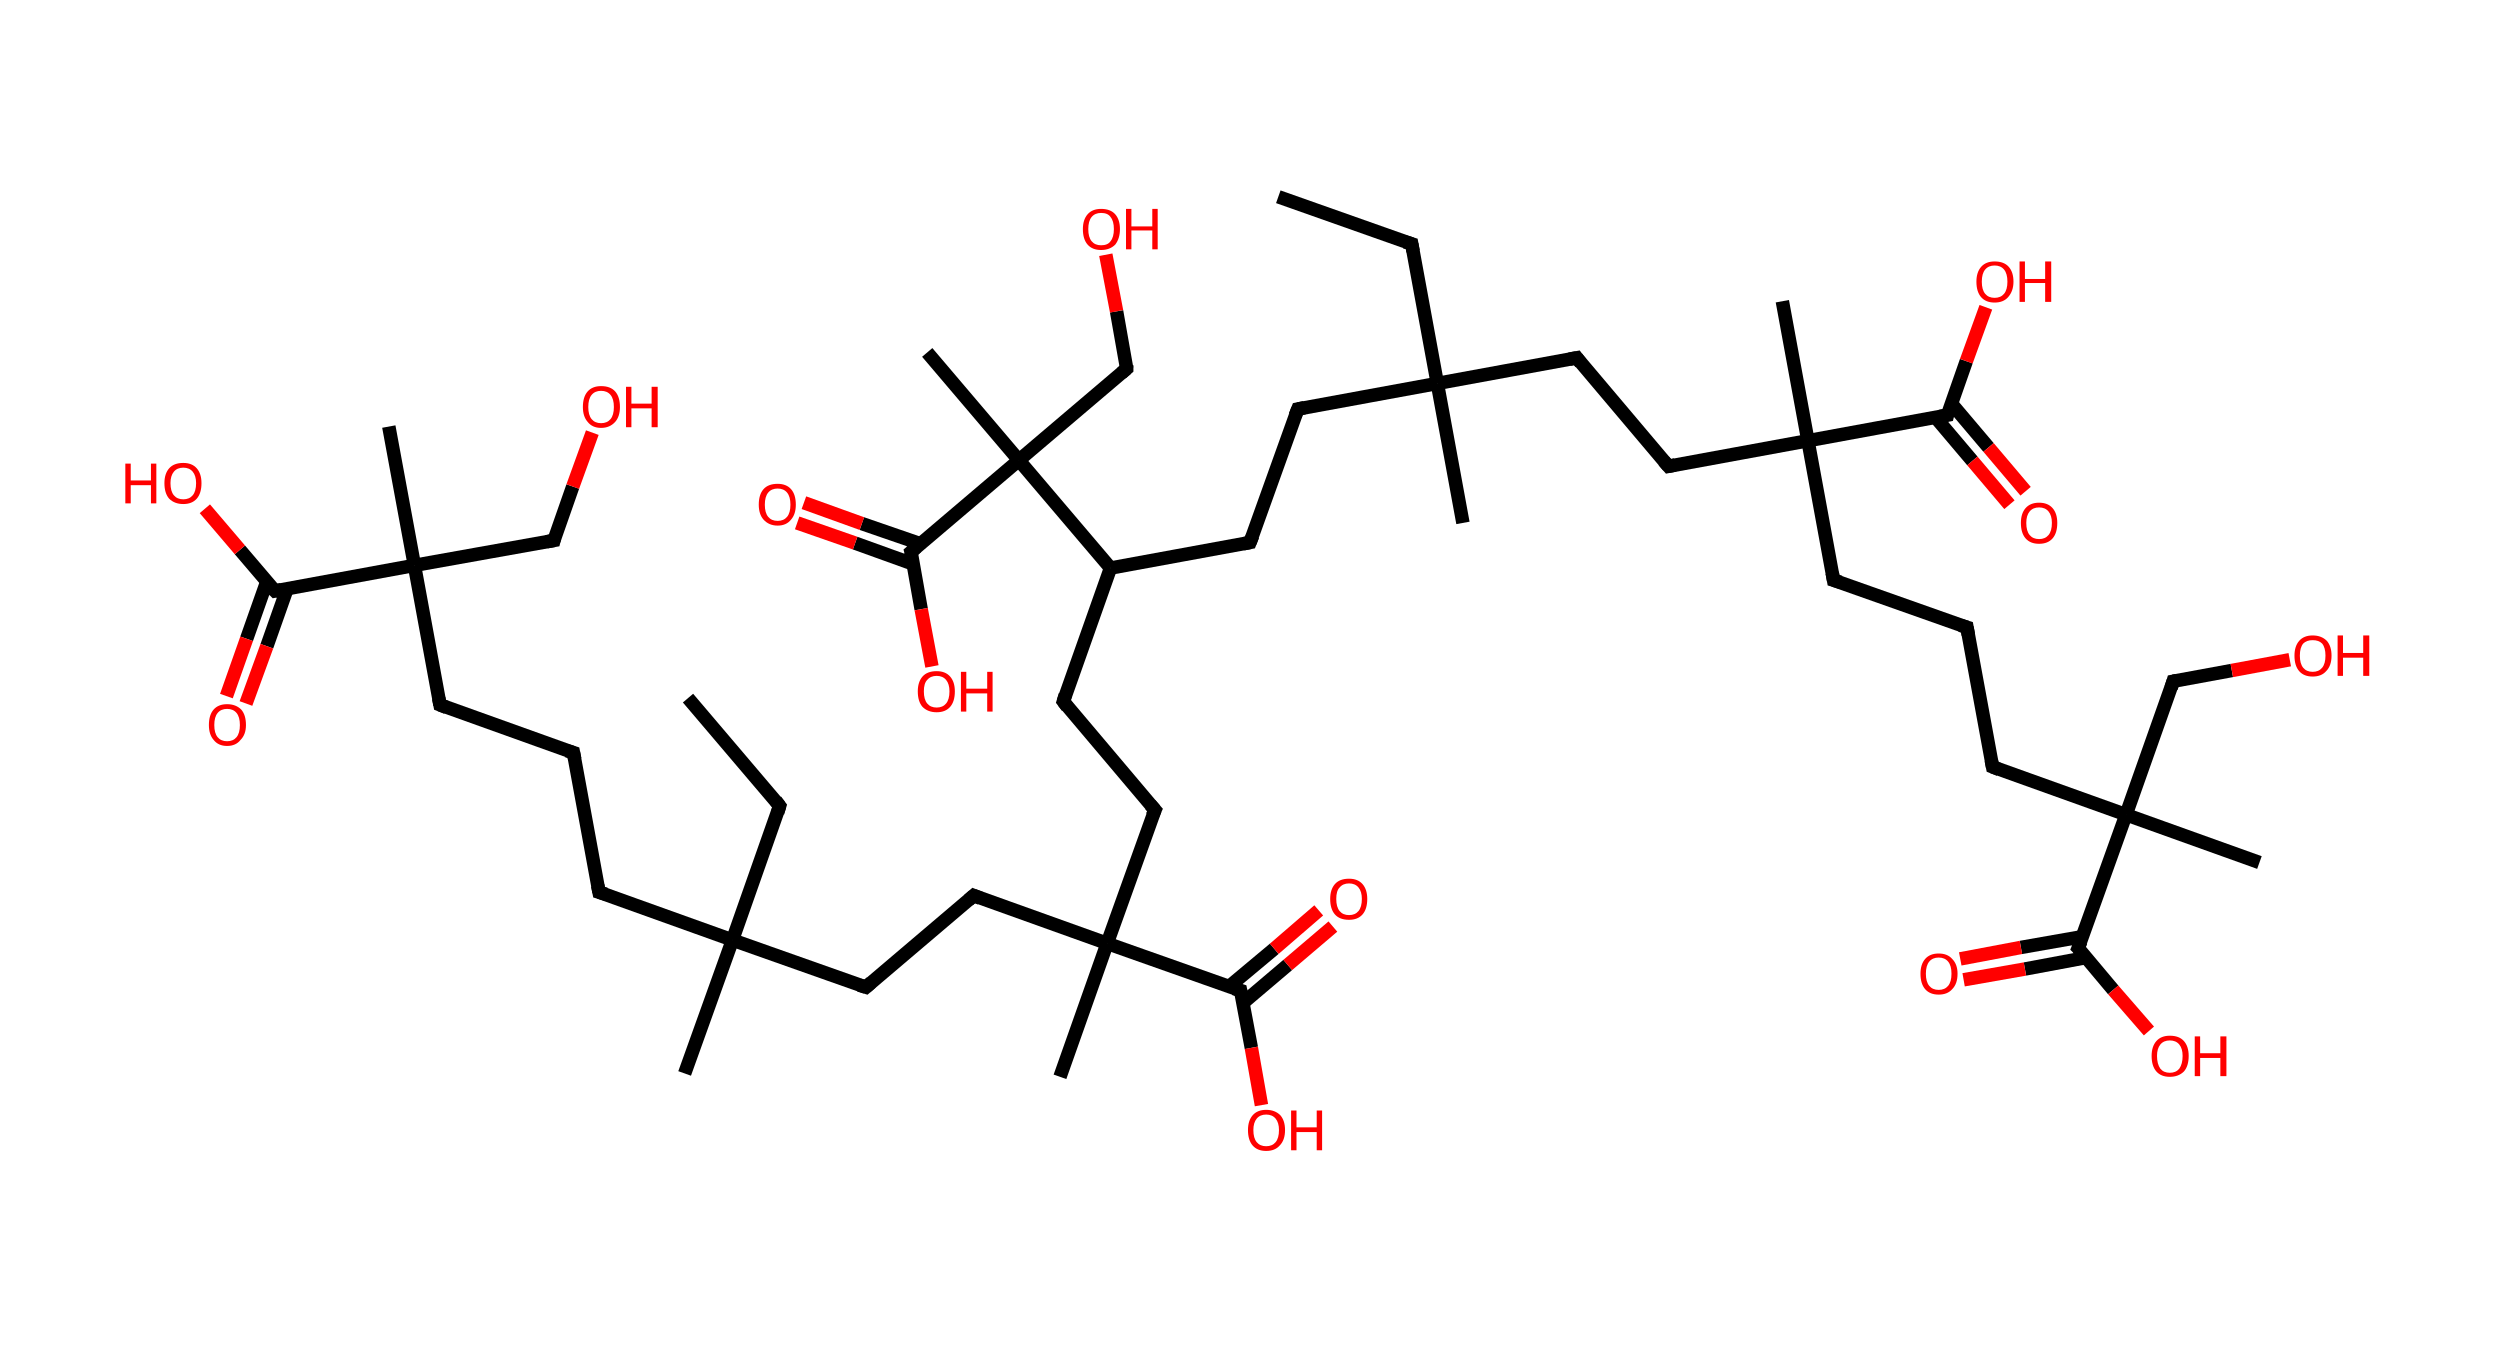 <?xml version='1.0' encoding='ASCII' standalone='yes'?>
<svg xmlns="http://www.w3.org/2000/svg" xmlns:rdkit="http://www.rdkit.org/xml" xmlns:xlink="http://www.w3.org/1999/xlink" version="1.1" baseProfile="full" xml:space="preserve" width="371px" height="200px" viewBox="0 0 371 200">
<!-- END OF HEADER -->
<rect style="opacity:1.0;fill:#FFFFFF;stroke:none" width="371.0" height="200.0" x="0.0" y="0.0"> </rect>
<path class="bond-0 atom-0 atom-1" d="M 189.7,29.2 L 209.5,36.2" style="fill:none;fill-rule:evenodd;stroke:#000000;stroke-width:2.0px;stroke-linecap:butt;stroke-linejoin:miter;stroke-opacity:1"/>
<path class="bond-1 atom-1 atom-2" d="M 209.5,36.2 L 213.3,56.9" style="fill:none;fill-rule:evenodd;stroke:#000000;stroke-width:2.0px;stroke-linecap:butt;stroke-linejoin:miter;stroke-opacity:1"/>
<path class="bond-2 atom-2 atom-3" d="M 213.3,56.9 L 217.1,77.6" style="fill:none;fill-rule:evenodd;stroke:#000000;stroke-width:2.0px;stroke-linecap:butt;stroke-linejoin:miter;stroke-opacity:1"/>
<path class="bond-3 atom-2 atom-4" d="M 213.3,56.9 L 192.6,60.7" style="fill:none;fill-rule:evenodd;stroke:#000000;stroke-width:2.0px;stroke-linecap:butt;stroke-linejoin:miter;stroke-opacity:1"/>
<path class="bond-4 atom-4 atom-5" d="M 192.6,60.7 L 185.5,80.5" style="fill:none;fill-rule:evenodd;stroke:#000000;stroke-width:2.0px;stroke-linecap:butt;stroke-linejoin:miter;stroke-opacity:1"/>
<path class="bond-5 atom-5 atom-6" d="M 185.5,80.5 L 164.8,84.3" style="fill:none;fill-rule:evenodd;stroke:#000000;stroke-width:2.0px;stroke-linecap:butt;stroke-linejoin:miter;stroke-opacity:1"/>
<path class="bond-6 atom-6 atom-7" d="M 164.8,84.3 L 157.8,104.1" style="fill:none;fill-rule:evenodd;stroke:#000000;stroke-width:2.0px;stroke-linecap:butt;stroke-linejoin:miter;stroke-opacity:1"/>
<path class="bond-7 atom-7 atom-8" d="M 157.8,104.1 L 171.4,120.2" style="fill:none;fill-rule:evenodd;stroke:#000000;stroke-width:2.0px;stroke-linecap:butt;stroke-linejoin:miter;stroke-opacity:1"/>
<path class="bond-8 atom-8 atom-9" d="M 171.4,120.2 L 164.3,140.0" style="fill:none;fill-rule:evenodd;stroke:#000000;stroke-width:2.0px;stroke-linecap:butt;stroke-linejoin:miter;stroke-opacity:1"/>
<path class="bond-9 atom-9 atom-10" d="M 164.3,140.0 L 157.3,159.8" style="fill:none;fill-rule:evenodd;stroke:#000000;stroke-width:2.0px;stroke-linecap:butt;stroke-linejoin:miter;stroke-opacity:1"/>
<path class="bond-10 atom-9 atom-11" d="M 164.3,140.0 L 144.5,132.9" style="fill:none;fill-rule:evenodd;stroke:#000000;stroke-width:2.0px;stroke-linecap:butt;stroke-linejoin:miter;stroke-opacity:1"/>
<path class="bond-11 atom-11 atom-12" d="M 144.5,132.9 L 128.5,146.5" style="fill:none;fill-rule:evenodd;stroke:#000000;stroke-width:2.0px;stroke-linecap:butt;stroke-linejoin:miter;stroke-opacity:1"/>
<path class="bond-12 atom-12 atom-13" d="M 128.5,146.5 L 108.7,139.5" style="fill:none;fill-rule:evenodd;stroke:#000000;stroke-width:2.0px;stroke-linecap:butt;stroke-linejoin:miter;stroke-opacity:1"/>
<path class="bond-13 atom-13 atom-14" d="M 108.7,139.5 L 101.6,159.3" style="fill:none;fill-rule:evenodd;stroke:#000000;stroke-width:2.0px;stroke-linecap:butt;stroke-linejoin:miter;stroke-opacity:1"/>
<path class="bond-14 atom-13 atom-15" d="M 108.7,139.5 L 115.7,119.6" style="fill:none;fill-rule:evenodd;stroke:#000000;stroke-width:2.0px;stroke-linecap:butt;stroke-linejoin:miter;stroke-opacity:1"/>
<path class="bond-15 atom-15 atom-16" d="M 115.7,119.6 L 102.1,103.6" style="fill:none;fill-rule:evenodd;stroke:#000000;stroke-width:2.0px;stroke-linecap:butt;stroke-linejoin:miter;stroke-opacity:1"/>
<path class="bond-16 atom-13 atom-17" d="M 108.7,139.5 L 88.9,132.4" style="fill:none;fill-rule:evenodd;stroke:#000000;stroke-width:2.0px;stroke-linecap:butt;stroke-linejoin:miter;stroke-opacity:1"/>
<path class="bond-17 atom-17 atom-18" d="M 88.9,132.4 L 85.1,111.7" style="fill:none;fill-rule:evenodd;stroke:#000000;stroke-width:2.0px;stroke-linecap:butt;stroke-linejoin:miter;stroke-opacity:1"/>
<path class="bond-18 atom-18 atom-19" d="M 85.1,111.7 L 65.3,104.6" style="fill:none;fill-rule:evenodd;stroke:#000000;stroke-width:2.0px;stroke-linecap:butt;stroke-linejoin:miter;stroke-opacity:1"/>
<path class="bond-19 atom-19 atom-20" d="M 65.3,104.6 L 61.5,83.9" style="fill:none;fill-rule:evenodd;stroke:#000000;stroke-width:2.0px;stroke-linecap:butt;stroke-linejoin:miter;stroke-opacity:1"/>
<path class="bond-20 atom-20 atom-21" d="M 61.5,83.9 L 57.7,63.3" style="fill:none;fill-rule:evenodd;stroke:#000000;stroke-width:2.0px;stroke-linecap:butt;stroke-linejoin:miter;stroke-opacity:1"/>
<path class="bond-21 atom-20 atom-22" d="M 61.5,83.9 L 82.2,80.2" style="fill:none;fill-rule:evenodd;stroke:#000000;stroke-width:2.0px;stroke-linecap:butt;stroke-linejoin:miter;stroke-opacity:1"/>
<path class="bond-22 atom-22 atom-23" d="M 82.2,80.2 L 85.0,72.2" style="fill:none;fill-rule:evenodd;stroke:#000000;stroke-width:2.0px;stroke-linecap:butt;stroke-linejoin:miter;stroke-opacity:1"/>
<path class="bond-22 atom-22 atom-23" d="M 85.0,72.2 L 87.9,64.2" style="fill:none;fill-rule:evenodd;stroke:#FF0000;stroke-width:2.0px;stroke-linecap:butt;stroke-linejoin:miter;stroke-opacity:1"/>
<path class="bond-23 atom-20 atom-24" d="M 61.5,83.9 L 40.8,87.7" style="fill:none;fill-rule:evenodd;stroke:#000000;stroke-width:2.0px;stroke-linecap:butt;stroke-linejoin:miter;stroke-opacity:1"/>
<path class="bond-24 atom-24 atom-25" d="M 39.6,86.3 L 36.6,94.8" style="fill:none;fill-rule:evenodd;stroke:#000000;stroke-width:2.0px;stroke-linecap:butt;stroke-linejoin:miter;stroke-opacity:1"/>
<path class="bond-24 atom-24 atom-25" d="M 36.6,94.8 L 33.6,103.3" style="fill:none;fill-rule:evenodd;stroke:#FF0000;stroke-width:2.0px;stroke-linecap:butt;stroke-linejoin:miter;stroke-opacity:1"/>
<path class="bond-24 atom-24 atom-25" d="M 42.6,87.4 L 39.6,95.9" style="fill:none;fill-rule:evenodd;stroke:#000000;stroke-width:2.0px;stroke-linecap:butt;stroke-linejoin:miter;stroke-opacity:1"/>
<path class="bond-24 atom-24 atom-25" d="M 39.6,95.9 L 36.5,104.4" style="fill:none;fill-rule:evenodd;stroke:#FF0000;stroke-width:2.0px;stroke-linecap:butt;stroke-linejoin:miter;stroke-opacity:1"/>
<path class="bond-25 atom-24 atom-26" d="M 40.8,87.7 L 35.6,81.6" style="fill:none;fill-rule:evenodd;stroke:#000000;stroke-width:2.0px;stroke-linecap:butt;stroke-linejoin:miter;stroke-opacity:1"/>
<path class="bond-25 atom-24 atom-26" d="M 35.6,81.6 L 30.4,75.5" style="fill:none;fill-rule:evenodd;stroke:#FF0000;stroke-width:2.0px;stroke-linecap:butt;stroke-linejoin:miter;stroke-opacity:1"/>
<path class="bond-26 atom-9 atom-27" d="M 164.3,140.0 L 184.1,147.0" style="fill:none;fill-rule:evenodd;stroke:#000000;stroke-width:2.0px;stroke-linecap:butt;stroke-linejoin:miter;stroke-opacity:1"/>
<path class="bond-27 atom-27 atom-28" d="M 184.5,148.8 L 191.1,143.2" style="fill:none;fill-rule:evenodd;stroke:#000000;stroke-width:2.0px;stroke-linecap:butt;stroke-linejoin:miter;stroke-opacity:1"/>
<path class="bond-27 atom-27 atom-28" d="M 191.1,143.2 L 197.8,137.5" style="fill:none;fill-rule:evenodd;stroke:#FF0000;stroke-width:2.0px;stroke-linecap:butt;stroke-linejoin:miter;stroke-opacity:1"/>
<path class="bond-27 atom-27 atom-28" d="M 182.4,146.4 L 189.1,140.8" style="fill:none;fill-rule:evenodd;stroke:#000000;stroke-width:2.0px;stroke-linecap:butt;stroke-linejoin:miter;stroke-opacity:1"/>
<path class="bond-27 atom-27 atom-28" d="M 189.1,140.8 L 195.7,135.1" style="fill:none;fill-rule:evenodd;stroke:#FF0000;stroke-width:2.0px;stroke-linecap:butt;stroke-linejoin:miter;stroke-opacity:1"/>
<path class="bond-28 atom-27 atom-29" d="M 184.1,147.0 L 185.7,155.5" style="fill:none;fill-rule:evenodd;stroke:#000000;stroke-width:2.0px;stroke-linecap:butt;stroke-linejoin:miter;stroke-opacity:1"/>
<path class="bond-28 atom-27 atom-29" d="M 185.7,155.5 L 187.2,164.0" style="fill:none;fill-rule:evenodd;stroke:#FF0000;stroke-width:2.0px;stroke-linecap:butt;stroke-linejoin:miter;stroke-opacity:1"/>
<path class="bond-29 atom-6 atom-30" d="M 164.8,84.3 L 151.2,68.3" style="fill:none;fill-rule:evenodd;stroke:#000000;stroke-width:2.0px;stroke-linecap:butt;stroke-linejoin:miter;stroke-opacity:1"/>
<path class="bond-30 atom-30 atom-31" d="M 151.2,68.3 L 137.6,52.3" style="fill:none;fill-rule:evenodd;stroke:#000000;stroke-width:2.0px;stroke-linecap:butt;stroke-linejoin:miter;stroke-opacity:1"/>
<path class="bond-31 atom-30 atom-32" d="M 151.2,68.3 L 167.2,54.7" style="fill:none;fill-rule:evenodd;stroke:#000000;stroke-width:2.0px;stroke-linecap:butt;stroke-linejoin:miter;stroke-opacity:1"/>
<path class="bond-32 atom-32 atom-33" d="M 167.2,54.7 L 165.7,46.2" style="fill:none;fill-rule:evenodd;stroke:#000000;stroke-width:2.0px;stroke-linecap:butt;stroke-linejoin:miter;stroke-opacity:1"/>
<path class="bond-32 atom-32 atom-33" d="M 165.7,46.2 L 164.1,37.8" style="fill:none;fill-rule:evenodd;stroke:#FF0000;stroke-width:2.0px;stroke-linecap:butt;stroke-linejoin:miter;stroke-opacity:1"/>
<path class="bond-33 atom-30 atom-34" d="M 151.2,68.3 L 135.2,81.9" style="fill:none;fill-rule:evenodd;stroke:#000000;stroke-width:2.0px;stroke-linecap:butt;stroke-linejoin:miter;stroke-opacity:1"/>
<path class="bond-34 atom-34 atom-35" d="M 136.6,80.7 L 127.9,77.7" style="fill:none;fill-rule:evenodd;stroke:#000000;stroke-width:2.0px;stroke-linecap:butt;stroke-linejoin:miter;stroke-opacity:1"/>
<path class="bond-34 atom-34 atom-35" d="M 127.9,77.7 L 119.3,74.6" style="fill:none;fill-rule:evenodd;stroke:#FF0000;stroke-width:2.0px;stroke-linecap:butt;stroke-linejoin:miter;stroke-opacity:1"/>
<path class="bond-34 atom-34 atom-35" d="M 135.5,83.7 L 126.9,80.6" style="fill:none;fill-rule:evenodd;stroke:#000000;stroke-width:2.0px;stroke-linecap:butt;stroke-linejoin:miter;stroke-opacity:1"/>
<path class="bond-34 atom-34 atom-35" d="M 126.9,80.6 L 118.3,77.6" style="fill:none;fill-rule:evenodd;stroke:#FF0000;stroke-width:2.0px;stroke-linecap:butt;stroke-linejoin:miter;stroke-opacity:1"/>
<path class="bond-35 atom-34 atom-36" d="M 135.2,81.9 L 136.7,90.4" style="fill:none;fill-rule:evenodd;stroke:#000000;stroke-width:2.0px;stroke-linecap:butt;stroke-linejoin:miter;stroke-opacity:1"/>
<path class="bond-35 atom-34 atom-36" d="M 136.7,90.4 L 138.3,98.9" style="fill:none;fill-rule:evenodd;stroke:#FF0000;stroke-width:2.0px;stroke-linecap:butt;stroke-linejoin:miter;stroke-opacity:1"/>
<path class="bond-36 atom-2 atom-37" d="M 213.3,56.9 L 234.0,53.1" style="fill:none;fill-rule:evenodd;stroke:#000000;stroke-width:2.0px;stroke-linecap:butt;stroke-linejoin:miter;stroke-opacity:1"/>
<path class="bond-37 atom-37 atom-38" d="M 234.0,53.1 L 247.6,69.2" style="fill:none;fill-rule:evenodd;stroke:#000000;stroke-width:2.0px;stroke-linecap:butt;stroke-linejoin:miter;stroke-opacity:1"/>
<path class="bond-38 atom-38 atom-39" d="M 247.6,69.2 L 268.3,65.4" style="fill:none;fill-rule:evenodd;stroke:#000000;stroke-width:2.0px;stroke-linecap:butt;stroke-linejoin:miter;stroke-opacity:1"/>
<path class="bond-39 atom-39 atom-40" d="M 268.3,65.4 L 264.5,44.7" style="fill:none;fill-rule:evenodd;stroke:#000000;stroke-width:2.0px;stroke-linecap:butt;stroke-linejoin:miter;stroke-opacity:1"/>
<path class="bond-40 atom-39 atom-41" d="M 268.3,65.4 L 272.1,86.1" style="fill:none;fill-rule:evenodd;stroke:#000000;stroke-width:2.0px;stroke-linecap:butt;stroke-linejoin:miter;stroke-opacity:1"/>
<path class="bond-41 atom-41 atom-42" d="M 272.1,86.1 L 291.9,93.1" style="fill:none;fill-rule:evenodd;stroke:#000000;stroke-width:2.0px;stroke-linecap:butt;stroke-linejoin:miter;stroke-opacity:1"/>
<path class="bond-42 atom-42 atom-43" d="M 291.9,93.1 L 295.7,113.8" style="fill:none;fill-rule:evenodd;stroke:#000000;stroke-width:2.0px;stroke-linecap:butt;stroke-linejoin:miter;stroke-opacity:1"/>
<path class="bond-43 atom-43 atom-44" d="M 295.7,113.8 L 315.5,120.9" style="fill:none;fill-rule:evenodd;stroke:#000000;stroke-width:2.0px;stroke-linecap:butt;stroke-linejoin:miter;stroke-opacity:1"/>
<path class="bond-44 atom-44 atom-45" d="M 315.5,120.9 L 335.3,128.0" style="fill:none;fill-rule:evenodd;stroke:#000000;stroke-width:2.0px;stroke-linecap:butt;stroke-linejoin:miter;stroke-opacity:1"/>
<path class="bond-45 atom-44 atom-46" d="M 315.5,120.9 L 322.5,101.1" style="fill:none;fill-rule:evenodd;stroke:#000000;stroke-width:2.0px;stroke-linecap:butt;stroke-linejoin:miter;stroke-opacity:1"/>
<path class="bond-46 atom-46 atom-47" d="M 322.5,101.1 L 331.2,99.5" style="fill:none;fill-rule:evenodd;stroke:#000000;stroke-width:2.0px;stroke-linecap:butt;stroke-linejoin:miter;stroke-opacity:1"/>
<path class="bond-46 atom-46 atom-47" d="M 331.2,99.5 L 339.8,97.9" style="fill:none;fill-rule:evenodd;stroke:#FF0000;stroke-width:2.0px;stroke-linecap:butt;stroke-linejoin:miter;stroke-opacity:1"/>
<path class="bond-47 atom-44 atom-48" d="M 315.5,120.9 L 308.4,140.7" style="fill:none;fill-rule:evenodd;stroke:#000000;stroke-width:2.0px;stroke-linecap:butt;stroke-linejoin:miter;stroke-opacity:1"/>
<path class="bond-48 atom-48 atom-49" d="M 309.0,139.0 L 299.9,140.6" style="fill:none;fill-rule:evenodd;stroke:#000000;stroke-width:2.0px;stroke-linecap:butt;stroke-linejoin:miter;stroke-opacity:1"/>
<path class="bond-48 atom-48 atom-49" d="M 299.9,140.6 L 290.9,142.3" style="fill:none;fill-rule:evenodd;stroke:#FF0000;stroke-width:2.0px;stroke-linecap:butt;stroke-linejoin:miter;stroke-opacity:1"/>
<path class="bond-48 atom-48 atom-49" d="M 309.6,142.1 L 300.5,143.8" style="fill:none;fill-rule:evenodd;stroke:#000000;stroke-width:2.0px;stroke-linecap:butt;stroke-linejoin:miter;stroke-opacity:1"/>
<path class="bond-48 atom-48 atom-49" d="M 300.5,143.8 L 291.4,145.4" style="fill:none;fill-rule:evenodd;stroke:#FF0000;stroke-width:2.0px;stroke-linecap:butt;stroke-linejoin:miter;stroke-opacity:1"/>
<path class="bond-49 atom-48 atom-50" d="M 308.4,140.7 L 313.6,146.9" style="fill:none;fill-rule:evenodd;stroke:#000000;stroke-width:2.0px;stroke-linecap:butt;stroke-linejoin:miter;stroke-opacity:1"/>
<path class="bond-49 atom-48 atom-50" d="M 313.6,146.9 L 318.9,153.0" style="fill:none;fill-rule:evenodd;stroke:#FF0000;stroke-width:2.0px;stroke-linecap:butt;stroke-linejoin:miter;stroke-opacity:1"/>
<path class="bond-50 atom-39 atom-51" d="M 268.3,65.4 L 289.0,61.6" style="fill:none;fill-rule:evenodd;stroke:#000000;stroke-width:2.0px;stroke-linecap:butt;stroke-linejoin:miter;stroke-opacity:1"/>
<path class="bond-51 atom-51 atom-52" d="M 287.2,61.9 L 292.7,68.4" style="fill:none;fill-rule:evenodd;stroke:#000000;stroke-width:2.0px;stroke-linecap:butt;stroke-linejoin:miter;stroke-opacity:1"/>
<path class="bond-51 atom-51 atom-52" d="M 292.7,68.4 L 298.2,74.9" style="fill:none;fill-rule:evenodd;stroke:#FF0000;stroke-width:2.0px;stroke-linecap:butt;stroke-linejoin:miter;stroke-opacity:1"/>
<path class="bond-51 atom-51 atom-52" d="M 289.6,59.9 L 295.1,66.4" style="fill:none;fill-rule:evenodd;stroke:#000000;stroke-width:2.0px;stroke-linecap:butt;stroke-linejoin:miter;stroke-opacity:1"/>
<path class="bond-51 atom-51 atom-52" d="M 295.1,66.4 L 300.6,72.9" style="fill:none;fill-rule:evenodd;stroke:#FF0000;stroke-width:2.0px;stroke-linecap:butt;stroke-linejoin:miter;stroke-opacity:1"/>
<path class="bond-52 atom-51 atom-53" d="M 289.0,61.6 L 291.8,53.6" style="fill:none;fill-rule:evenodd;stroke:#000000;stroke-width:2.0px;stroke-linecap:butt;stroke-linejoin:miter;stroke-opacity:1"/>
<path class="bond-52 atom-51 atom-53" d="M 291.8,53.6 L 294.7,45.6" style="fill:none;fill-rule:evenodd;stroke:#FF0000;stroke-width:2.0px;stroke-linecap:butt;stroke-linejoin:miter;stroke-opacity:1"/>
<path d="M 208.5,35.9 L 209.5,36.2 L 209.7,37.3" style="fill:none;stroke:#000000;stroke-width:2.0px;stroke-linecap:butt;stroke-linejoin:miter;stroke-opacity:1;"/>
<path d="M 193.6,60.5 L 192.6,60.7 L 192.2,61.7" style="fill:none;stroke:#000000;stroke-width:2.0px;stroke-linecap:butt;stroke-linejoin:miter;stroke-opacity:1;"/>
<path d="M 185.9,79.5 L 185.5,80.5 L 184.5,80.7" style="fill:none;stroke:#000000;stroke-width:2.0px;stroke-linecap:butt;stroke-linejoin:miter;stroke-opacity:1;"/>
<path d="M 158.1,103.1 L 157.8,104.1 L 158.4,104.9" style="fill:none;stroke:#000000;stroke-width:2.0px;stroke-linecap:butt;stroke-linejoin:miter;stroke-opacity:1;"/>
<path d="M 170.7,119.4 L 171.4,120.2 L 171.0,121.1" style="fill:none;stroke:#000000;stroke-width:2.0px;stroke-linecap:butt;stroke-linejoin:miter;stroke-opacity:1;"/>
<path d="M 145.5,133.3 L 144.5,132.9 L 143.7,133.6" style="fill:none;stroke:#000000;stroke-width:2.0px;stroke-linecap:butt;stroke-linejoin:miter;stroke-opacity:1;"/>
<path d="M 129.3,145.8 L 128.5,146.5 L 127.5,146.2" style="fill:none;stroke:#000000;stroke-width:2.0px;stroke-linecap:butt;stroke-linejoin:miter;stroke-opacity:1;"/>
<path d="M 115.4,120.6 L 115.7,119.6 L 115.1,118.8" style="fill:none;stroke:#000000;stroke-width:2.0px;stroke-linecap:butt;stroke-linejoin:miter;stroke-opacity:1;"/>
<path d="M 89.9,132.7 L 88.9,132.4 L 88.7,131.4" style="fill:none;stroke:#000000;stroke-width:2.0px;stroke-linecap:butt;stroke-linejoin:miter;stroke-opacity:1;"/>
<path d="M 85.3,112.7 L 85.1,111.7 L 84.1,111.4" style="fill:none;stroke:#000000;stroke-width:2.0px;stroke-linecap:butt;stroke-linejoin:miter;stroke-opacity:1;"/>
<path d="M 66.3,105.0 L 65.3,104.6 L 65.1,103.6" style="fill:none;stroke:#000000;stroke-width:2.0px;stroke-linecap:butt;stroke-linejoin:miter;stroke-opacity:1;"/>
<path d="M 81.1,80.4 L 82.2,80.2 L 82.3,79.8" style="fill:none;stroke:#000000;stroke-width:2.0px;stroke-linecap:butt;stroke-linejoin:miter;stroke-opacity:1;"/>
<path d="M 41.8,87.5 L 40.8,87.7 L 40.5,87.4" style="fill:none;stroke:#000000;stroke-width:2.0px;stroke-linecap:butt;stroke-linejoin:miter;stroke-opacity:1;"/>
<path d="M 183.1,146.7 L 184.1,147.0 L 184.2,147.5" style="fill:none;stroke:#000000;stroke-width:2.0px;stroke-linecap:butt;stroke-linejoin:miter;stroke-opacity:1;"/>
<path d="M 166.4,55.4 L 167.2,54.7 L 167.2,54.2" style="fill:none;stroke:#000000;stroke-width:2.0px;stroke-linecap:butt;stroke-linejoin:miter;stroke-opacity:1;"/>
<path d="M 136.0,81.2 L 135.2,81.9 L 135.3,82.3" style="fill:none;stroke:#000000;stroke-width:2.0px;stroke-linecap:butt;stroke-linejoin:miter;stroke-opacity:1;"/>
<path d="M 232.9,53.3 L 234.0,53.1 L 234.6,53.9" style="fill:none;stroke:#000000;stroke-width:2.0px;stroke-linecap:butt;stroke-linejoin:miter;stroke-opacity:1;"/>
<path d="M 246.9,68.4 L 247.6,69.2 L 248.6,69.0" style="fill:none;stroke:#000000;stroke-width:2.0px;stroke-linecap:butt;stroke-linejoin:miter;stroke-opacity:1;"/>
<path d="M 271.9,85.0 L 272.1,86.1 L 273.1,86.4" style="fill:none;stroke:#000000;stroke-width:2.0px;stroke-linecap:butt;stroke-linejoin:miter;stroke-opacity:1;"/>
<path d="M 290.9,92.8 L 291.9,93.1 L 292.1,94.2" style="fill:none;stroke:#000000;stroke-width:2.0px;stroke-linecap:butt;stroke-linejoin:miter;stroke-opacity:1;"/>
<path d="M 295.5,112.8 L 295.7,113.8 L 296.7,114.2" style="fill:none;stroke:#000000;stroke-width:2.0px;stroke-linecap:butt;stroke-linejoin:miter;stroke-opacity:1;"/>
<path d="M 322.2,102.1 L 322.5,101.1 L 323.0,101.0" style="fill:none;stroke:#000000;stroke-width:2.0px;stroke-linecap:butt;stroke-linejoin:miter;stroke-opacity:1;"/>
<path d="M 308.8,139.7 L 308.4,140.7 L 308.7,141.0" style="fill:none;stroke:#000000;stroke-width:2.0px;stroke-linecap:butt;stroke-linejoin:miter;stroke-opacity:1;"/>
<path d="M 287.9,61.8 L 289.0,61.6 L 289.1,61.2" style="fill:none;stroke:#000000;stroke-width:2.0px;stroke-linecap:butt;stroke-linejoin:miter;stroke-opacity:1;"/>
<path class="atom-23" d="M 86.5 60.4 Q 86.5 58.9, 87.2 58.1 Q 87.9 57.3, 89.2 57.3 Q 90.6 57.3, 91.3 58.1 Q 92.0 58.9, 92.0 60.4 Q 92.0 61.8, 91.3 62.6 Q 90.5 63.5, 89.2 63.5 Q 87.9 63.5, 87.2 62.6 Q 86.5 61.8, 86.5 60.4 M 89.2 62.8 Q 90.1 62.8, 90.6 62.2 Q 91.1 61.6, 91.1 60.4 Q 91.1 59.2, 90.6 58.6 Q 90.1 58.0, 89.2 58.0 Q 88.3 58.0, 87.8 58.6 Q 87.3 59.2, 87.3 60.4 Q 87.3 61.6, 87.8 62.2 Q 88.3 62.8, 89.2 62.8 " fill="#FF0000"/>
<path class="atom-23" d="M 92.9 57.4 L 93.7 57.4 L 93.7 59.9 L 96.7 59.9 L 96.7 57.4 L 97.6 57.4 L 97.6 63.4 L 96.7 63.4 L 96.7 60.6 L 93.7 60.6 L 93.7 63.4 L 92.9 63.4 L 92.9 57.4 " fill="#FF0000"/>
<path class="atom-25" d="M 31.0 107.6 Q 31.0 106.1, 31.7 105.3 Q 32.4 104.5, 33.7 104.5 Q 35.0 104.5, 35.8 105.3 Q 36.5 106.1, 36.5 107.6 Q 36.5 109.0, 35.7 109.8 Q 35.0 110.7, 33.7 110.7 Q 32.4 110.7, 31.7 109.8 Q 31.0 109.0, 31.0 107.6 M 33.7 110.0 Q 34.6 110.0, 35.1 109.4 Q 35.6 108.8, 35.6 107.6 Q 35.6 106.4, 35.1 105.8 Q 34.6 105.2, 33.7 105.2 Q 32.8 105.2, 32.3 105.8 Q 31.8 106.4, 31.8 107.6 Q 31.8 108.8, 32.3 109.4 Q 32.8 110.0, 33.7 110.0 " fill="#FF0000"/>
<path class="atom-26" d="M 18.6 68.8 L 19.4 68.8 L 19.4 71.3 L 22.4 71.3 L 22.4 68.8 L 23.2 68.8 L 23.2 74.7 L 22.4 74.7 L 22.4 72.0 L 19.4 72.0 L 19.4 74.7 L 18.6 74.7 L 18.6 68.8 " fill="#FF0000"/>
<path class="atom-26" d="M 24.4 71.7 Q 24.4 70.3, 25.1 69.5 Q 25.8 68.7, 27.2 68.7 Q 28.5 68.7, 29.2 69.5 Q 29.9 70.3, 29.9 71.7 Q 29.9 73.2, 29.2 74.0 Q 28.5 74.8, 27.2 74.8 Q 25.9 74.8, 25.1 74.0 Q 24.4 73.2, 24.4 71.7 M 27.2 74.1 Q 28.1 74.1, 28.6 73.5 Q 29.1 72.9, 29.1 71.7 Q 29.1 70.6, 28.6 70.0 Q 28.1 69.4, 27.2 69.4 Q 26.3 69.4, 25.8 70.0 Q 25.3 70.6, 25.3 71.7 Q 25.3 72.9, 25.8 73.5 Q 26.3 74.1, 27.2 74.1 " fill="#FF0000"/>
<path class="atom-28" d="M 197.4 133.4 Q 197.4 132.0, 198.1 131.2 Q 198.8 130.4, 200.2 130.4 Q 201.5 130.4, 202.2 131.2 Q 202.9 132.0, 202.9 133.4 Q 202.9 134.9, 202.2 135.7 Q 201.5 136.5, 200.2 136.5 Q 198.8 136.5, 198.1 135.7 Q 197.4 134.9, 197.4 133.4 M 200.2 135.8 Q 201.1 135.8, 201.6 135.2 Q 202.1 134.6, 202.1 133.4 Q 202.1 132.3, 201.6 131.7 Q 201.1 131.1, 200.2 131.1 Q 199.3 131.1, 198.8 131.7 Q 198.3 132.2, 198.3 133.4 Q 198.3 134.6, 198.8 135.2 Q 199.3 135.8, 200.2 135.8 " fill="#FF0000"/>
<path class="atom-29" d="M 185.2 167.7 Q 185.2 166.3, 185.9 165.5 Q 186.6 164.7, 187.9 164.7 Q 189.2 164.7, 190.0 165.5 Q 190.7 166.3, 190.7 167.7 Q 190.7 169.2, 189.9 170.0 Q 189.2 170.8, 187.9 170.8 Q 186.6 170.8, 185.9 170.0 Q 185.2 169.2, 185.2 167.7 M 187.9 170.1 Q 188.8 170.1, 189.3 169.5 Q 189.8 168.9, 189.8 167.7 Q 189.8 166.6, 189.3 166.0 Q 188.8 165.4, 187.9 165.4 Q 187.0 165.4, 186.5 166.0 Q 186.0 166.6, 186.0 167.7 Q 186.0 168.9, 186.5 169.5 Q 187.0 170.1, 187.9 170.1 " fill="#FF0000"/>
<path class="atom-29" d="M 191.6 164.8 L 192.4 164.8 L 192.4 167.3 L 195.4 167.3 L 195.4 164.8 L 196.2 164.8 L 196.2 170.7 L 195.4 170.7 L 195.4 168.0 L 192.4 168.0 L 192.4 170.7 L 191.6 170.7 L 191.6 164.8 " fill="#FF0000"/>
<path class="atom-33" d="M 160.7 34.0 Q 160.7 32.6, 161.4 31.8 Q 162.1 31.0, 163.4 31.0 Q 164.8 31.0, 165.5 31.8 Q 166.2 32.6, 166.2 34.0 Q 166.2 35.4, 165.5 36.3 Q 164.7 37.1, 163.4 37.1 Q 162.1 37.1, 161.4 36.3 Q 160.7 35.5, 160.7 34.0 M 163.4 36.4 Q 164.4 36.4, 164.8 35.8 Q 165.3 35.2, 165.3 34.0 Q 165.3 32.8, 164.8 32.2 Q 164.4 31.6, 163.4 31.6 Q 162.5 31.6, 162.0 32.2 Q 161.5 32.8, 161.5 34.0 Q 161.5 35.2, 162.0 35.8 Q 162.5 36.4, 163.4 36.4 " fill="#FF0000"/>
<path class="atom-33" d="M 167.1 31.0 L 167.9 31.0 L 167.9 33.6 L 171.0 33.6 L 171.0 31.0 L 171.8 31.0 L 171.8 37.0 L 171.0 37.0 L 171.0 34.2 L 167.9 34.2 L 167.9 37.0 L 167.1 37.0 L 167.1 31.0 " fill="#FF0000"/>
<path class="atom-35" d="M 112.6 74.9 Q 112.6 73.4, 113.3 72.6 Q 114.0 71.8, 115.4 71.8 Q 116.7 71.8, 117.4 72.6 Q 118.1 73.4, 118.1 74.9 Q 118.1 76.3, 117.4 77.1 Q 116.7 78.0, 115.4 78.0 Q 114.1 78.0, 113.3 77.1 Q 112.6 76.3, 112.6 74.9 M 115.4 77.3 Q 116.3 77.3, 116.8 76.7 Q 117.3 76.1, 117.3 74.9 Q 117.3 73.7, 116.8 73.1 Q 116.3 72.5, 115.4 72.5 Q 114.5 72.5, 114.0 73.1 Q 113.5 73.7, 113.5 74.9 Q 113.5 76.1, 114.0 76.7 Q 114.5 77.3, 115.4 77.3 " fill="#FF0000"/>
<path class="atom-36" d="M 136.2 102.6 Q 136.2 101.2, 136.9 100.4 Q 137.6 99.6, 139.0 99.6 Q 140.3 99.6, 141.0 100.4 Q 141.7 101.2, 141.7 102.6 Q 141.7 104.1, 141.0 104.9 Q 140.3 105.7, 139.0 105.7 Q 137.7 105.7, 136.9 104.9 Q 136.2 104.1, 136.2 102.6 M 139.0 105.0 Q 139.9 105.0, 140.4 104.4 Q 140.9 103.8, 140.9 102.6 Q 140.9 101.5, 140.4 100.9 Q 139.9 100.3, 139.0 100.3 Q 138.1 100.3, 137.6 100.9 Q 137.1 101.4, 137.1 102.6 Q 137.1 103.8, 137.6 104.4 Q 138.1 105.0, 139.0 105.0 " fill="#FF0000"/>
<path class="atom-36" d="M 142.6 99.7 L 143.4 99.7 L 143.4 102.2 L 146.5 102.2 L 146.5 99.7 L 147.3 99.7 L 147.3 105.6 L 146.5 105.6 L 146.5 102.9 L 143.4 102.9 L 143.4 105.6 L 142.6 105.6 L 142.6 99.7 " fill="#FF0000"/>
<path class="atom-47" d="M 340.5 97.3 Q 340.5 95.9, 341.2 95.1 Q 341.9 94.3, 343.2 94.3 Q 344.5 94.3, 345.3 95.1 Q 346.0 95.9, 346.0 97.3 Q 346.0 98.8, 345.2 99.6 Q 344.5 100.4, 343.2 100.4 Q 341.9 100.4, 341.2 99.6 Q 340.5 98.8, 340.5 97.3 M 343.2 99.7 Q 344.1 99.7, 344.6 99.1 Q 345.1 98.5, 345.1 97.3 Q 345.1 96.1, 344.6 95.5 Q 344.1 95.0, 343.2 95.0 Q 342.3 95.0, 341.8 95.5 Q 341.3 96.1, 341.3 97.3 Q 341.3 98.5, 341.8 99.1 Q 342.3 99.7, 343.2 99.7 " fill="#FF0000"/>
<path class="atom-47" d="M 346.9 94.3 L 347.7 94.3 L 347.7 96.9 L 350.7 96.9 L 350.7 94.3 L 351.6 94.3 L 351.6 100.3 L 350.7 100.3 L 350.7 97.6 L 347.7 97.6 L 347.7 100.3 L 346.9 100.3 L 346.9 94.3 " fill="#FF0000"/>
<path class="atom-49" d="M 285.0 144.5 Q 285.0 143.1, 285.7 142.3 Q 286.4 141.5, 287.7 141.5 Q 289.0 141.5, 289.7 142.3 Q 290.5 143.1, 290.5 144.5 Q 290.5 146.0, 289.7 146.8 Q 289.0 147.6, 287.7 147.6 Q 286.4 147.6, 285.7 146.8 Q 285.0 146.0, 285.0 144.5 M 287.7 146.9 Q 288.6 146.9, 289.1 146.3 Q 289.6 145.7, 289.6 144.5 Q 289.6 143.3, 289.1 142.7 Q 288.6 142.1, 287.7 142.1 Q 286.8 142.1, 286.3 142.7 Q 285.8 143.3, 285.8 144.5 Q 285.8 145.7, 286.3 146.3 Q 286.8 146.9, 287.7 146.9 " fill="#FF0000"/>
<path class="atom-50" d="M 319.3 156.7 Q 319.3 155.3, 320.0 154.5 Q 320.7 153.7, 322.0 153.7 Q 323.4 153.7, 324.1 154.5 Q 324.8 155.3, 324.8 156.7 Q 324.8 158.2, 324.1 159.0 Q 323.3 159.8, 322.0 159.8 Q 320.7 159.8, 320.0 159.0 Q 319.3 158.2, 319.3 156.7 M 322.0 159.2 Q 322.9 159.2, 323.4 158.6 Q 323.9 157.9, 323.9 156.7 Q 323.9 155.6, 323.4 155.0 Q 322.9 154.4, 322.0 154.4 Q 321.1 154.4, 320.6 155.0 Q 320.1 155.6, 320.1 156.7 Q 320.1 157.9, 320.6 158.6 Q 321.1 159.2, 322.0 159.2 " fill="#FF0000"/>
<path class="atom-50" d="M 325.7 153.8 L 326.5 153.8 L 326.5 156.3 L 329.5 156.3 L 329.5 153.8 L 330.4 153.8 L 330.4 159.7 L 329.5 159.7 L 329.5 157.0 L 326.5 157.0 L 326.5 159.7 L 325.7 159.7 L 325.7 153.8 " fill="#FF0000"/>
<path class="atom-52" d="M 299.9 77.6 Q 299.9 76.2, 300.6 75.4 Q 301.3 74.6, 302.6 74.6 Q 303.9 74.6, 304.6 75.4 Q 305.3 76.2, 305.3 77.6 Q 305.3 79.1, 304.6 79.9 Q 303.9 80.7, 302.6 80.7 Q 301.3 80.7, 300.6 79.9 Q 299.9 79.1, 299.9 77.6 M 302.6 80.0 Q 303.5 80.0, 304.0 79.4 Q 304.5 78.8, 304.5 77.6 Q 304.5 76.5, 304.0 75.9 Q 303.5 75.3, 302.6 75.3 Q 301.7 75.3, 301.2 75.9 Q 300.7 76.5, 300.7 77.6 Q 300.7 78.8, 301.2 79.4 Q 301.7 80.0, 302.6 80.0 " fill="#FF0000"/>
<path class="atom-53" d="M 293.3 41.8 Q 293.3 40.4, 294.0 39.6 Q 294.7 38.8, 296.0 38.8 Q 297.4 38.8, 298.1 39.6 Q 298.8 40.4, 298.8 41.8 Q 298.8 43.2, 298.0 44.1 Q 297.3 44.9, 296.0 44.9 Q 294.7 44.9, 294.0 44.1 Q 293.3 43.3, 293.3 41.8 M 296.0 44.2 Q 296.9 44.2, 297.4 43.6 Q 297.9 43.0, 297.9 41.8 Q 297.9 40.6, 297.4 40.0 Q 296.9 39.4, 296.0 39.4 Q 295.1 39.4, 294.6 40.0 Q 294.1 40.6, 294.1 41.8 Q 294.1 43.0, 294.6 43.6 Q 295.1 44.2, 296.0 44.2 " fill="#FF0000"/>
<path class="atom-53" d="M 299.7 38.8 L 300.5 38.8 L 300.5 41.4 L 303.5 41.4 L 303.5 38.8 L 304.4 38.8 L 304.4 44.8 L 303.5 44.8 L 303.5 42.0 L 300.5 42.0 L 300.5 44.8 L 299.7 44.8 L 299.7 38.8 " fill="#FF0000"/>
</svg>
